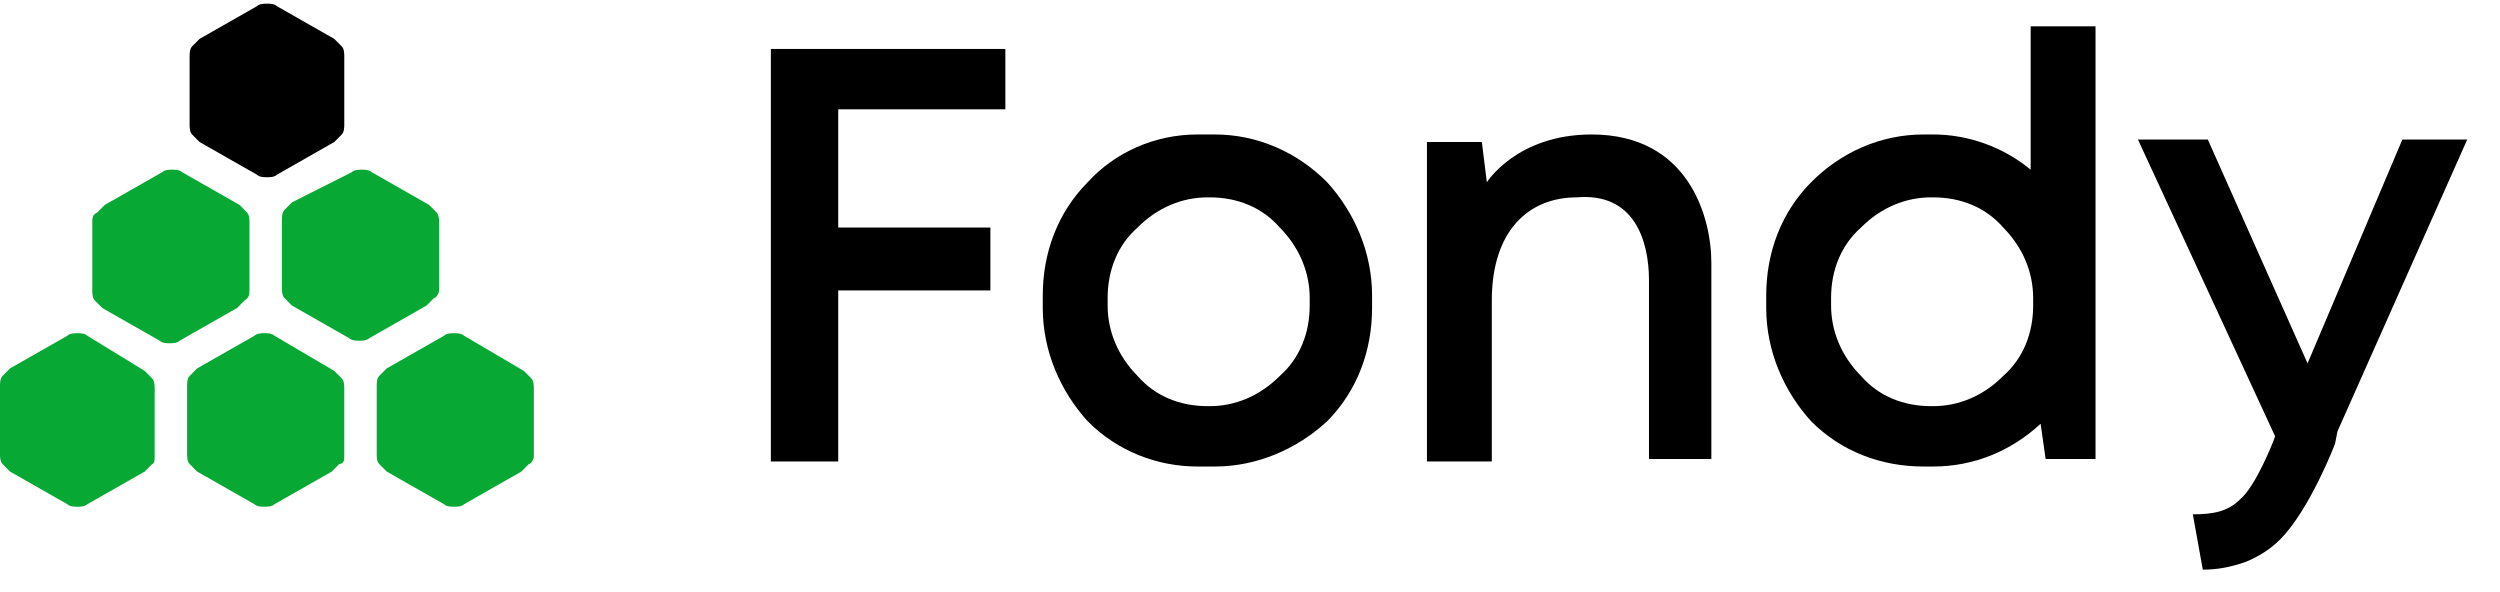 <svg width="76" height="18" viewBox="0 0 76 18" fill="none" xmlns="http://www.w3.org/2000/svg">
<path d="M30.563 3.323V1.488H23.434V14.029H25.482V8.829H30.108V6.917H25.482V3.323H30.563Z" fill="black"/>
<path d="M50.129 8.523V13.953H52.025V7.988C52.025 6.611 51.342 4.088 48.385 4.088C46.11 4.088 45.2 5.541 45.2 5.541L45.048 4.317H43.379V14.029H45.351V9.135C45.351 6.994 46.489 6 47.93 6C49.674 5.847 50.129 7.3 50.129 8.523Z" fill="black"/>
<path d="M71.06 13.111L75.004 4.241H73.032L70.15 11.047L67.117 4.241H64.993L69.164 13.264C69.088 13.494 68.558 14.794 68.103 15.176C67.723 15.558 67.268 15.635 66.662 15.635L66.965 17.317C67.42 17.317 67.799 17.241 68.254 17.088C68.633 16.935 69.013 16.705 69.316 16.399C70.226 15.482 70.984 13.494 70.984 13.494L71.06 13.111Z" fill="black"/>
<path d="M36.933 4.088H36.402C35.113 4.088 33.9 4.623 33.065 5.541C32.155 6.458 31.7 7.682 31.7 8.982V9.364C31.7 10.664 32.231 11.888 33.065 12.805C33.975 13.723 35.189 14.182 36.402 14.182H36.933C38.222 14.182 39.436 13.647 40.346 12.805C41.256 11.888 41.711 10.664 41.711 9.364V8.982C41.711 7.682 41.18 6.458 40.346 5.541C39.436 4.623 38.222 4.088 36.933 4.088ZM39.815 9.288C39.815 10.129 39.511 10.894 38.905 11.429C38.298 12.041 37.54 12.347 36.781 12.347H36.706C35.871 12.347 35.113 12.041 34.582 11.429C33.975 10.817 33.672 10.053 33.672 9.288V9.058C33.672 8.217 33.975 7.452 34.582 6.917C35.189 6.305 35.947 6 36.706 6H36.781C37.615 6 38.374 6.305 38.905 6.917C39.511 7.529 39.815 8.294 39.815 9.058V9.288Z" fill="black"/>
<path d="M61.732 0.8V5.158C60.898 4.47 59.836 4.088 58.775 4.088H58.471C57.182 4.088 55.968 4.623 55.058 5.541C54.148 6.458 53.693 7.682 53.693 8.982V9.364C53.693 10.664 54.224 11.888 55.058 12.805C55.968 13.723 57.182 14.182 58.471 14.182H58.775C59.988 14.182 61.126 13.723 62.035 12.882L62.187 13.953H63.704V0.8H61.732ZM61.808 9.288C61.808 10.129 61.505 10.894 60.898 11.429C60.291 12.041 59.533 12.347 58.775 12.347H58.699C57.864 12.347 57.106 12.041 56.575 11.429C55.968 10.817 55.665 10.053 55.665 9.288V9.058C55.665 8.217 55.968 7.452 56.575 6.917C57.182 6.305 57.94 6 58.699 6H58.775C59.609 6 60.367 6.305 60.898 6.917C61.505 7.529 61.808 8.294 61.808 9.058V9.288Z" fill="black"/>
<path d="M10.466 13.876V11.811C10.466 11.735 10.466 11.582 10.39 11.505C10.314 11.429 10.238 11.353 10.162 11.276L8.342 10.206C8.266 10.129 8.115 10.129 8.039 10.129C7.963 10.129 7.811 10.129 7.736 10.206L5.991 11.2C5.915 11.276 5.84 11.353 5.764 11.429C5.688 11.505 5.688 11.658 5.688 11.735V13.8C5.688 13.876 5.688 14.029 5.764 14.105C5.84 14.182 5.915 14.258 5.991 14.335L7.736 15.329C7.811 15.405 7.963 15.405 8.039 15.405C8.115 15.405 8.266 15.405 8.342 15.329L10.087 14.335C10.162 14.258 10.238 14.182 10.314 14.105C10.466 14.105 10.466 13.953 10.466 13.876Z" fill="#08A835"/>
<path d="M16.229 13.876V11.811C16.229 11.735 16.229 11.582 16.154 11.505C16.078 11.429 16.002 11.353 15.926 11.276L14.106 10.206C14.03 10.129 13.879 10.129 13.803 10.129C13.727 10.129 13.575 10.129 13.499 10.206L11.755 11.2C11.679 11.276 11.603 11.353 11.527 11.429C11.452 11.505 11.452 11.658 11.452 11.735V13.8C11.452 13.876 11.452 14.029 11.527 14.105C11.603 14.182 11.679 14.258 11.755 14.335L13.499 15.329C13.575 15.405 13.727 15.405 13.803 15.405C13.879 15.405 14.03 15.405 14.106 15.329L15.85 14.335C15.926 14.258 16.002 14.182 16.078 14.105C16.154 14.105 16.229 13.953 16.229 13.876Z" fill="#08A835"/>
<path d="M7.584 8.829V6.764C7.584 6.688 7.584 6.535 7.508 6.458C7.432 6.382 7.356 6.306 7.281 6.229L5.536 5.235C5.46 5.158 5.309 5.158 5.233 5.158C5.157 5.158 5.005 5.158 4.93 5.235L3.185 6.229C3.11 6.306 3.034 6.382 2.958 6.458C2.806 6.535 2.806 6.611 2.806 6.764V8.829C2.806 8.906 2.806 9.058 2.882 9.135C2.958 9.211 3.034 9.288 3.11 9.364L4.854 10.358C4.93 10.435 5.081 10.435 5.157 10.435C5.233 10.435 5.385 10.435 5.46 10.358L7.205 9.364C7.281 9.288 7.356 9.211 7.432 9.135C7.584 9.058 7.584 8.906 7.584 8.829Z" fill="#08A835"/>
<path d="M13.348 8.829V6.764C13.348 6.688 13.348 6.535 13.272 6.458C13.196 6.382 13.12 6.306 13.044 6.229L11.3 5.235C11.224 5.158 11.072 5.158 10.997 5.158C10.921 5.158 10.769 5.158 10.693 5.235L8.873 6.153C8.797 6.229 8.722 6.306 8.646 6.382C8.57 6.458 8.57 6.611 8.57 6.688V8.753C8.57 8.829 8.57 8.982 8.646 9.058C8.722 9.135 8.797 9.211 8.873 9.288L10.617 10.282C10.693 10.358 10.845 10.358 10.921 10.358C10.997 10.358 11.148 10.358 11.224 10.282L12.968 9.288C13.044 9.211 13.12 9.135 13.196 9.058C13.272 9.058 13.348 8.906 13.348 8.829Z" fill="#08A835"/>
<path d="M4.702 13.876V11.811C4.702 11.735 4.702 11.582 4.626 11.505C4.55 11.429 4.474 11.353 4.399 11.276L2.654 10.206C2.578 10.129 2.427 10.129 2.351 10.129C2.275 10.129 2.123 10.129 2.048 10.206L0.303 11.2C0.228 11.276 0.152 11.353 0.076 11.429C-7.34546e-08 11.505 0 11.658 0 11.735V13.8C0 13.876 -7.34546e-08 14.029 0.076 14.105C0.152 14.182 0.228 14.258 0.303 14.335L2.048 15.329C2.123 15.405 2.275 15.405 2.351 15.405C2.427 15.405 2.578 15.405 2.654 15.329L4.399 14.335C4.474 14.258 4.55 14.182 4.626 14.105C4.702 14.105 4.702 13.953 4.702 13.876Z" fill="#08A835"/>
<path d="M10.466 3.782V1.717C10.466 1.641 10.466 1.488 10.39 1.411C10.314 1.335 10.238 1.258 10.162 1.182L8.418 0.188C8.342 0.111 8.19 0.111 8.115 0.111C8.039 0.111 7.887 0.111 7.811 0.188L6.067 1.182C5.991 1.258 5.915 1.335 5.84 1.411C5.764 1.488 5.764 1.641 5.764 1.717V3.782C5.764 3.858 5.764 4.011 5.84 4.088C5.915 4.164 5.991 4.241 6.067 4.317L7.811 5.311C7.887 5.388 8.039 5.388 8.115 5.388C8.19 5.388 8.342 5.388 8.418 5.311L10.162 4.317C10.238 4.241 10.314 4.164 10.39 4.088C10.466 4.011 10.466 3.858 10.466 3.782Z" fill="black"/>
</svg>
